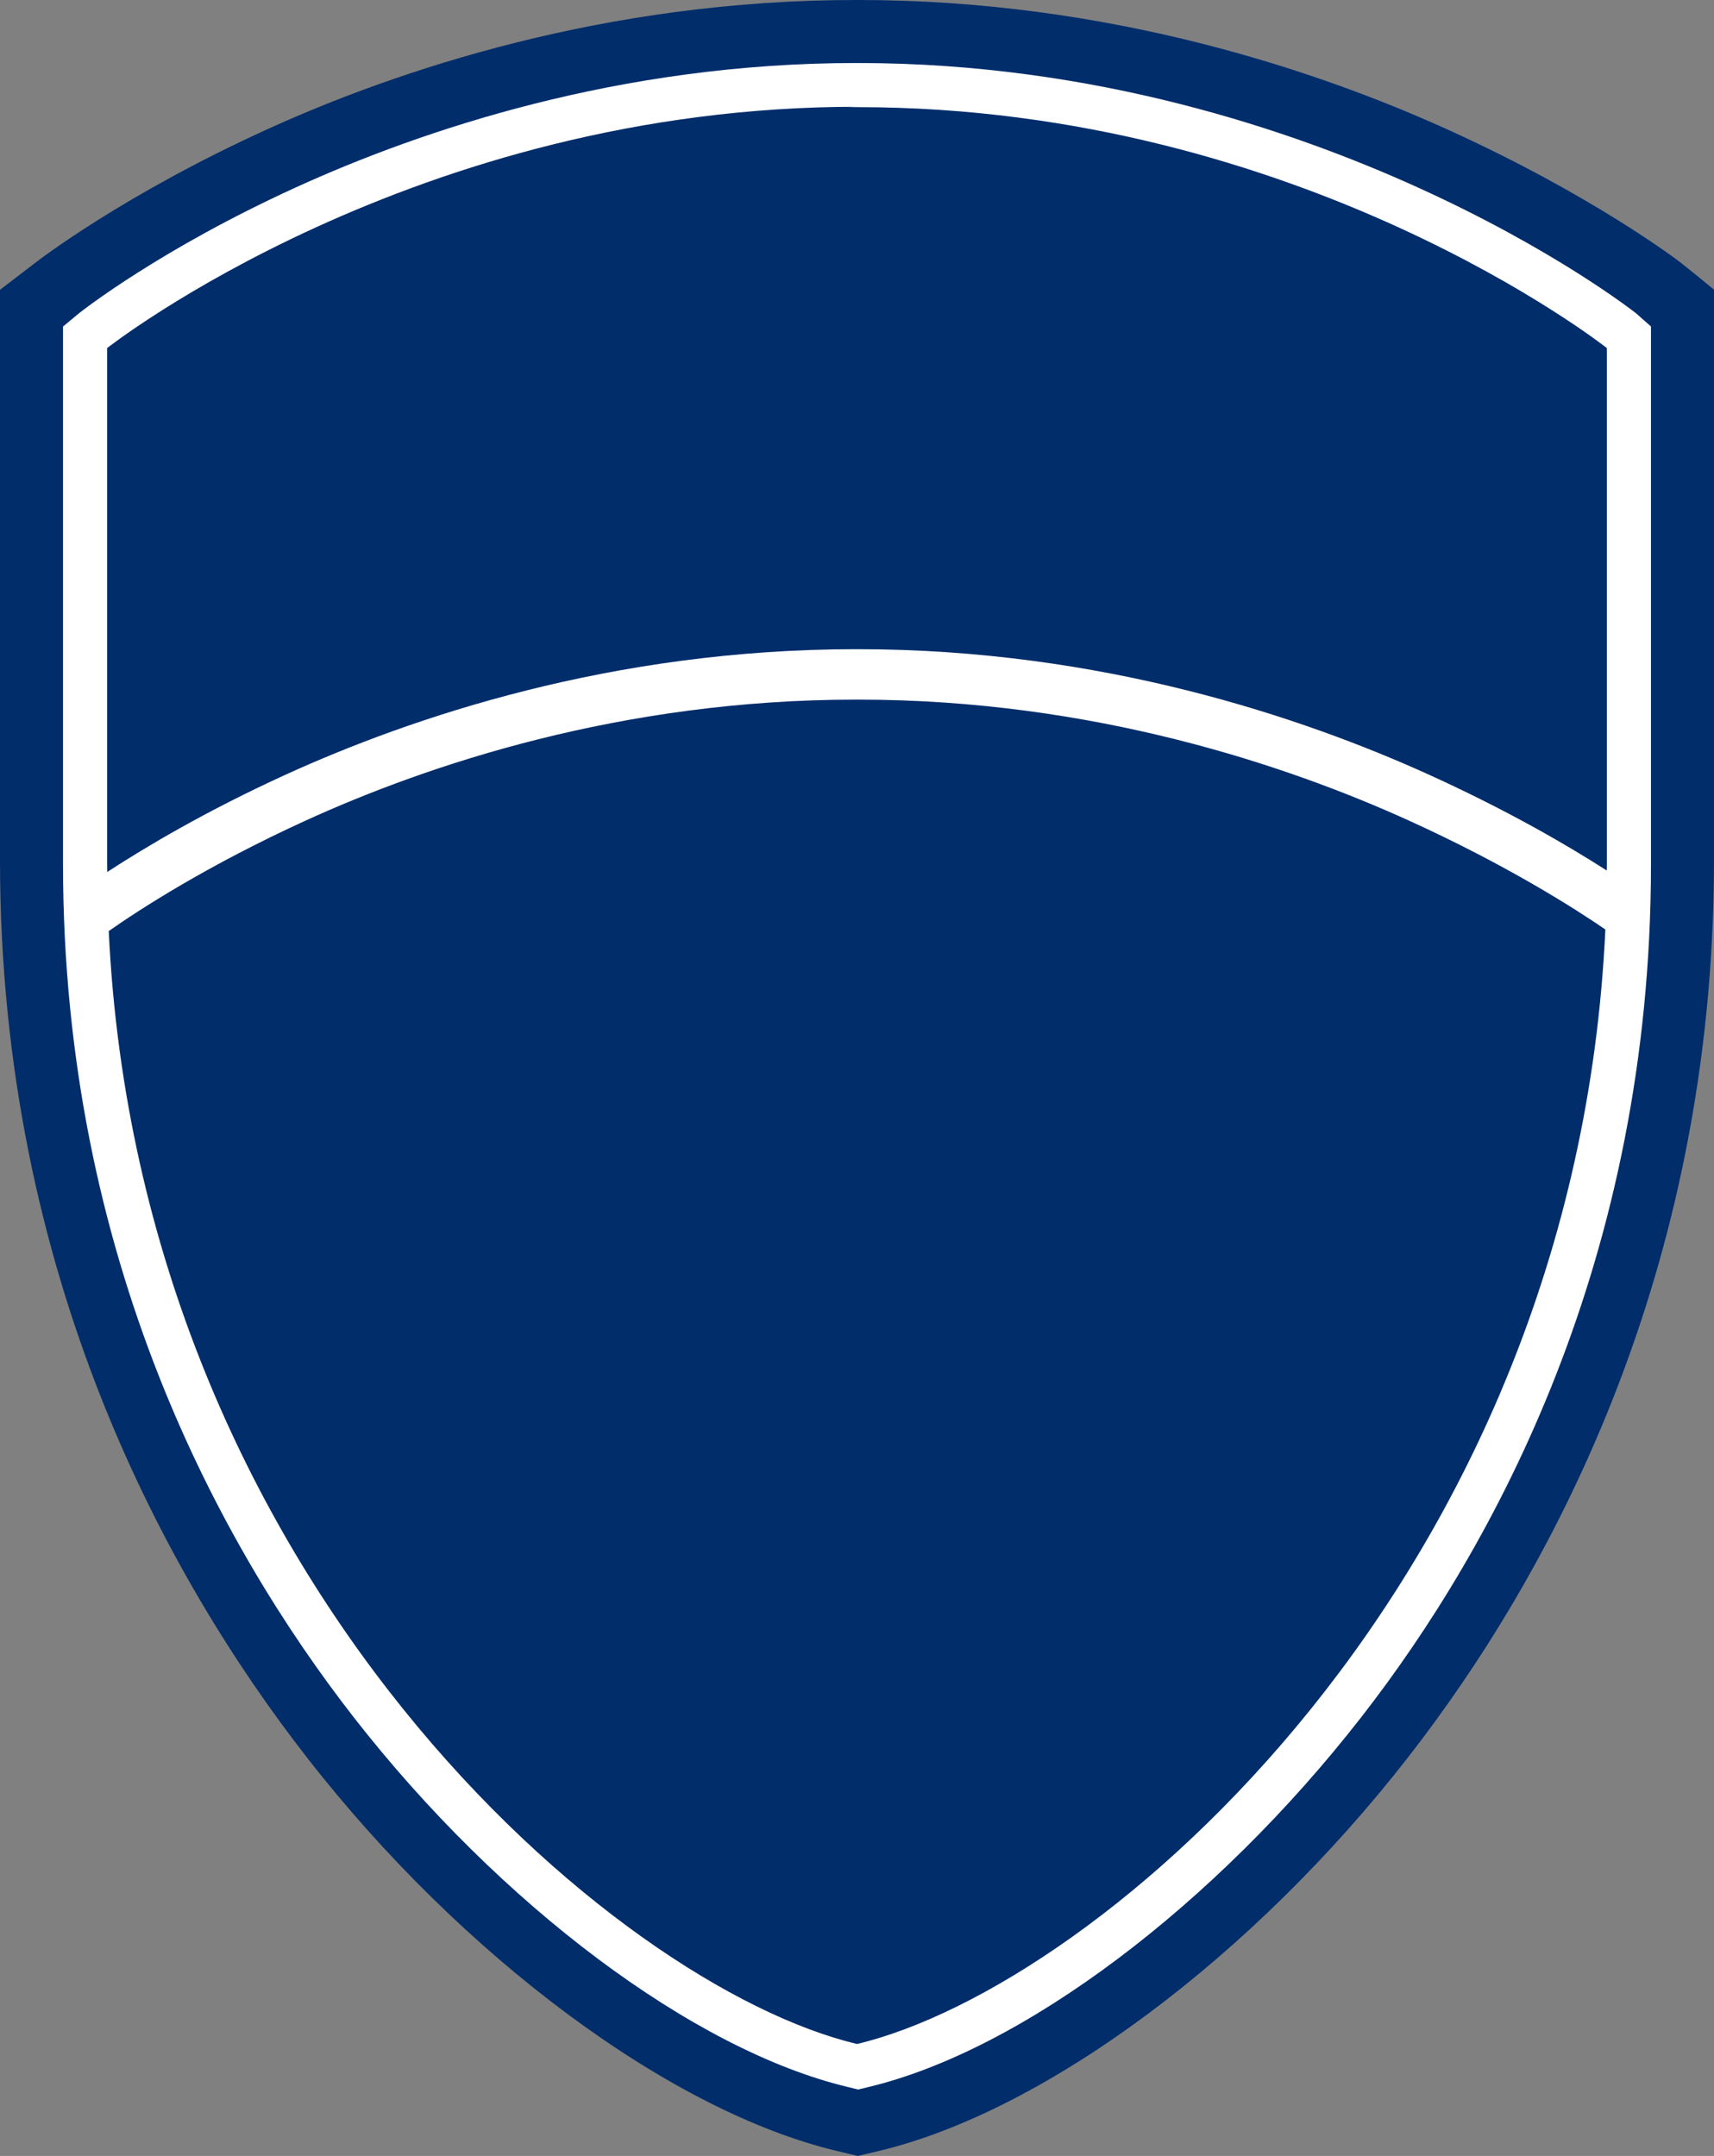 <svg version="1.1" id="图层_1" x="0px" y="0px" width="272px" height="342.059px" viewBox="0 0 272 342.059" enable-background="new 0 0 272 342.059" xml:space="preserve" xmlns="http://www.w3.org/2000/svg" xmlns:xlink="http://www.w3.org/1999/xlink" xmlns:xml="http://www.w3.org/XML/1998/namespace">
  <rect x="0" y="0" width="272" height="342.059" fill="#808080" stroke="none"/>
  <path fill="#012D6B" d="M269.38,43.808l-2.683-2.15c-0.576-0.45-14.071-10.704-36.793-21.022C209.044,11.159,175.873,0,136.171,0
	h-0.007h-0.006h-0.336c-39.639,0-72.78,11.104-93.601,20.598C19.5,30.958,6.047,41.339,5.486,41.781L2.74,43.883L0,45.981v3.478
	v3.483v83.502c0,66.007,26.488,113.863,48.701,142.389c24.624,31.621,57.643,56.128,84.113,62.436l1.658,0.396l1.662,0.396
	l1.664-0.396l1.658-0.396c26.465-6.305,59.353-30.813,83.978-62.436C245.646,250.308,272,202.45,272,136.444V52.942v-3.496v-3.486
	L269.38,43.808z" class="color c1"/>
  <path fill="#FFFFFF" d="M259.604,49.687c-0.525-0.41-12.979-10.127-34.535-19.914C205.24,20.767,173.844,10,136.158,10h-0.331
	c-37.61,0-69.089,10.712-88.874,19.732c-21.506,9.806-33.912,19.573-34.436,19.986L10,51.808v3.418v81.884
	c0,62.723,24.995,108.205,46.106,135.315c23.226,29.825,53.981,52.869,78.485,58.708l1.585,0.388l1.605-0.388
	c24.508-5.838,55.033-28.883,78.258-58.708c21.111-27.11,45.96-72.593,45.96-135.315V55.226v-3.429L259.604,49.687z M17,55.225
	c0,0,48.773-38.396,119.304-38.281c-0.557-0.001-1.189,0.035-1.745,0.039c0.45-0.004,0.817,0.018,1.269,0.018
	c0.104,0,0.215,0,0.319,0C206.68,17,255,55.226,255,55.226s0,26.858,0,81.883c0,0.339-0.01,0.672-0.012,1.01
	c-5.993-3.848-15.521-9.44-28.139-15.17c-20.039-9.1-52.037-19.948-90.69-19.948h-0.331c-38.718,0-70.592,10.829-90.513,19.912
	c-12.653,5.77-22.294,11.521-28.301,15.439c-0.002-0.416-0.014-0.826-0.014-1.243C17,82.086,17,55.225,17,55.225z M136,324.298
	c-38.508-9.174-113.842-73.531-118.744-176.574c4.58-3.215,15.423-10.316,31.336-17.573C67.802,121.394,98.529,111,135.827,111
	h0.331c37.24,0,68.096,10.416,87.424,19.191c15.589,7.08,26.426,14.021,31.176,17.279C249.969,250.661,174.544,315.115,136,324.298z
	" class="color c2"/>
</svg>